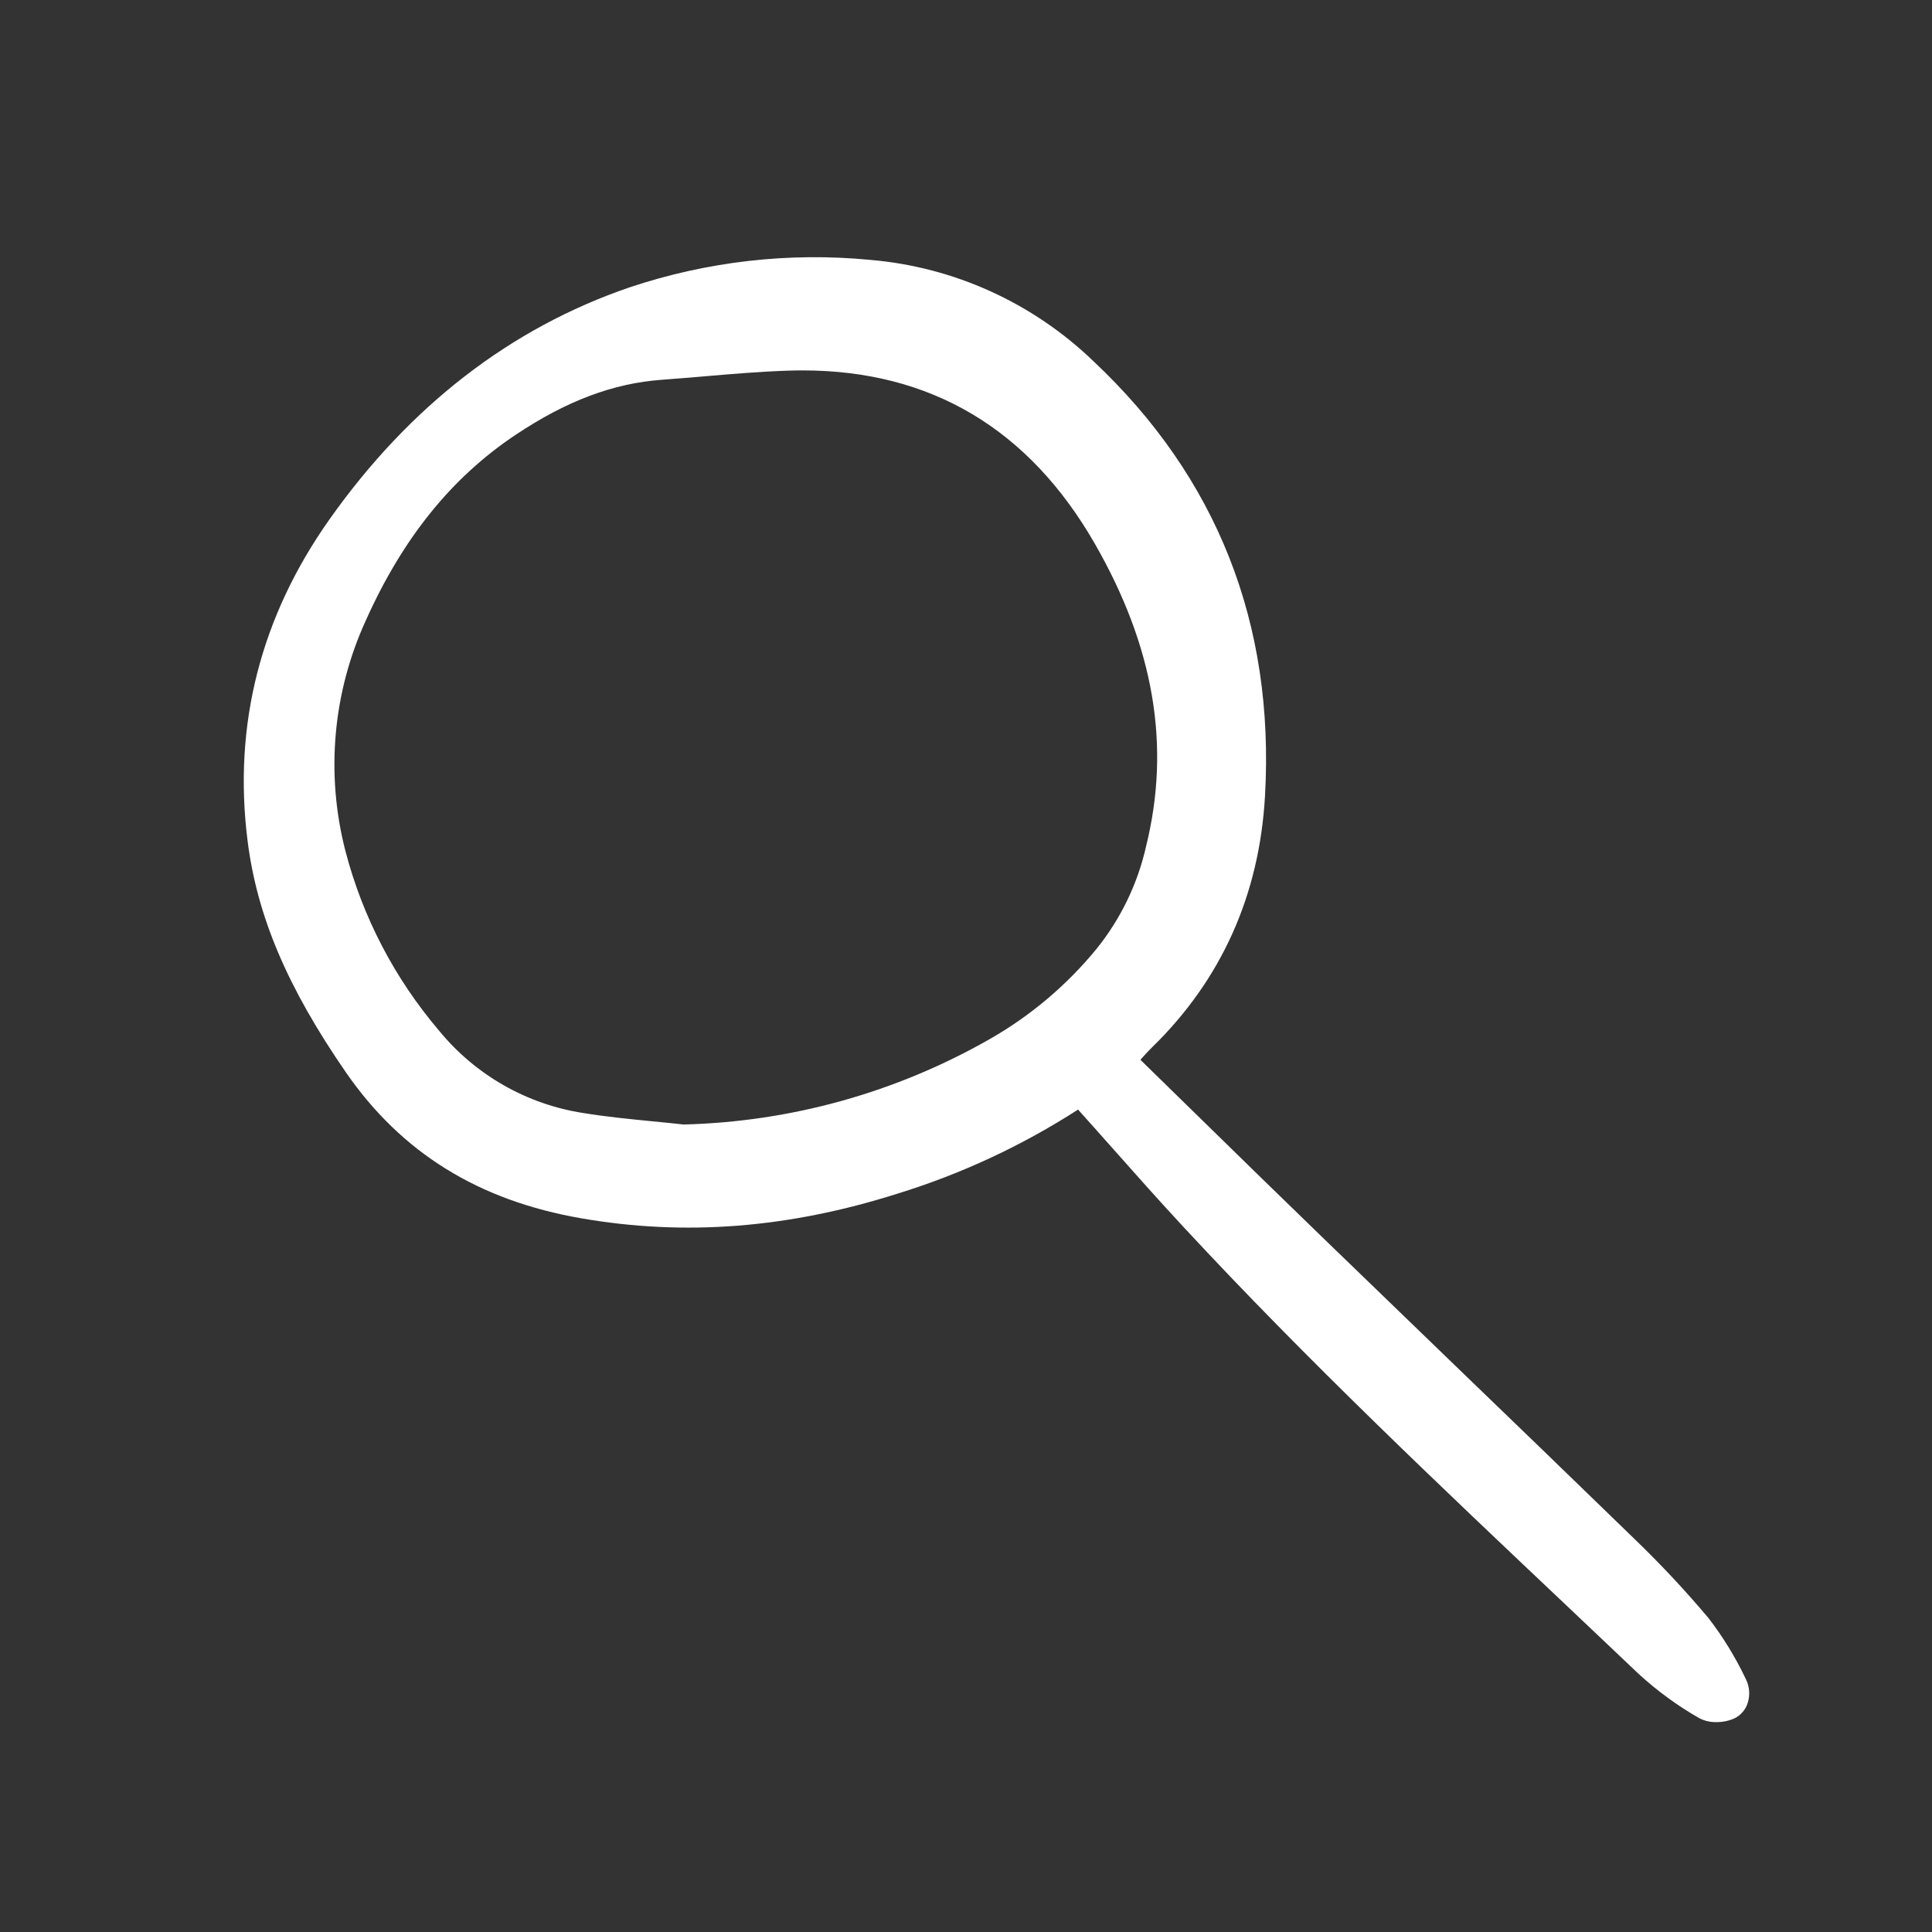 <svg width="25" height="25" viewBox="0 0 25 25" fill="none" xmlns="http://www.w3.org/2000/svg">
<rect x="0" y="0" width="25" height="25" fill="#333333" stroke="none"/>
<path d="M7.523 15.765C8.865 15.998 10.204 15.893 11.616 15.445C12.439 15.191 13.225 14.825 13.95 14.358C14.087 14.51 14.222 14.662 14.356 14.813C14.684 15.183 14.995 15.533 15.32 15.883C16.909 17.597 18.633 19.227 20.3 20.803C20.603 21.09 20.906 21.377 21.208 21.664C21.446 21.881 21.706 22.072 21.985 22.231C22.054 22.268 22.132 22.286 22.21 22.284C22.291 22.285 22.372 22.268 22.447 22.234C22.487 22.214 22.523 22.186 22.552 22.151C22.581 22.117 22.603 22.077 22.616 22.033C22.632 21.982 22.638 21.928 22.633 21.874C22.628 21.821 22.613 21.768 22.588 21.721C22.456 21.443 22.295 21.181 22.108 20.938C21.805 20.578 21.483 20.234 21.144 19.908C20.353 19.139 19.545 18.36 18.764 17.607C18.223 17.085 17.682 16.562 17.141 16.039C16.583 15.499 16.039 14.968 15.464 14.405C15.23 14.176 14.994 13.945 14.757 13.714L14.787 13.68C14.832 13.63 14.867 13.592 14.904 13.556C15.803 12.681 16.296 11.585 16.369 10.301C16.496 8.07 15.748 6.176 14.147 4.672C13.362 3.917 12.344 3.455 11.262 3.363C10.21 3.261 9.148 3.383 8.145 3.719C6.608 4.245 5.302 5.253 4.266 6.717C3.373 7.978 3.015 9.377 3.203 10.875C3.325 11.852 3.718 12.779 4.478 13.879C5.197 14.918 6.193 15.535 7.523 15.765ZM9.113 4.87C9.47 4.839 9.84 4.808 10.204 4.796C10.265 4.794 10.326 4.793 10.386 4.793C12.042 4.793 13.314 5.548 14.169 7.039C14.934 8.373 15.151 9.652 14.831 10.948C14.722 11.434 14.503 11.888 14.191 12.276C13.805 12.748 13.335 13.145 12.805 13.447C11.596 14.137 10.236 14.516 8.846 14.551C8.713 14.536 8.579 14.523 8.445 14.51C8.151 14.481 7.846 14.451 7.551 14.403C6.818 14.291 6.151 13.911 5.68 13.335C5.107 12.662 4.692 11.867 4.469 11.009C4.213 10.015 4.306 8.963 4.733 8.03C5.21 6.965 5.844 6.179 6.67 5.628C7.332 5.186 7.934 4.96 8.567 4.914C8.749 4.901 8.931 4.885 9.113 4.87H9.113Z" fill="white"/>
</svg>
